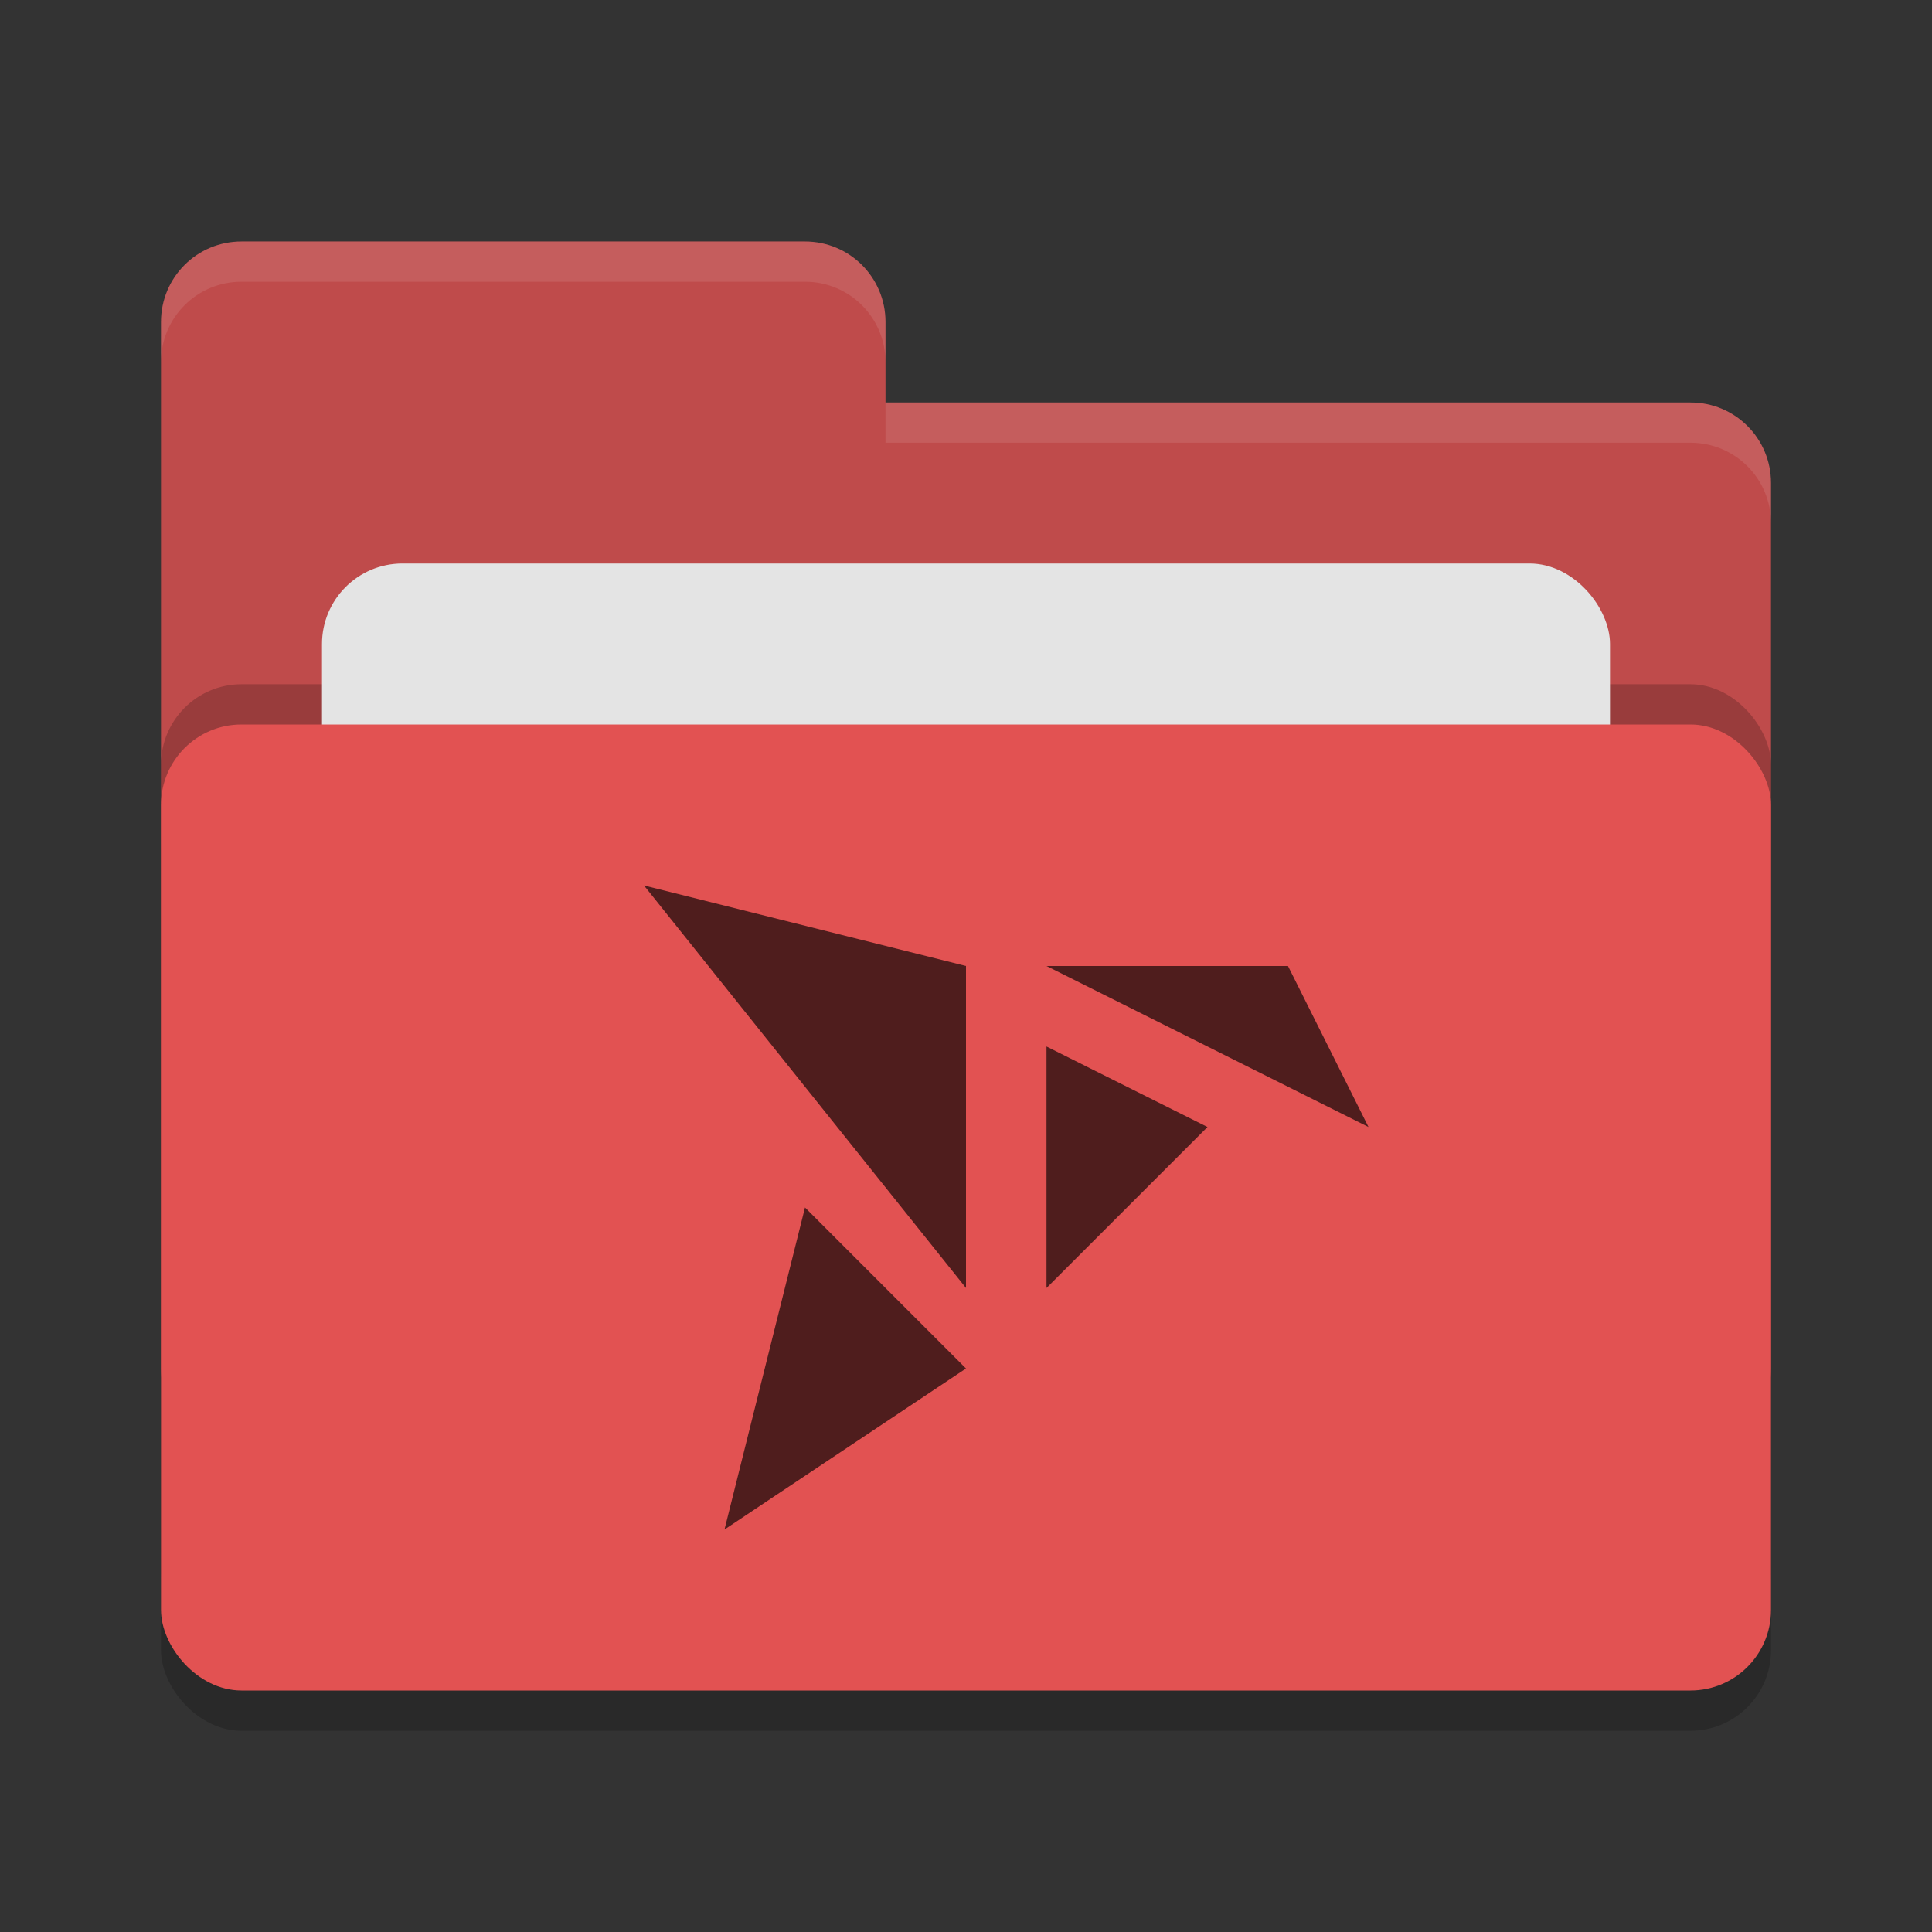 <svg width="24" height="24" version="1" xmlns="http://www.w3.org/2000/svg">
 <rect width="100%" height="100%" fill="#333333" stroke="none"/>
 <rect x="2" y="9.5" width="20" height="12" rx="1" ry="1" style="opacity:.2"/>
 <path d="m2 17c0 0.554 0.446 1 1 1h18c0.554 0 1-0.446 1-1v-11c0-0.554-0.446-1-1-1h-10v-1c0-0.554-0.446-1-1-1h-7c-0.554 0-1 0.446-1 1" style="fill:#bf4b4b"/>
 <rect x="2" y="8.5" width="20" height="12" rx="1" ry="1" style="opacity:.2"/>
 <rect x="4" y="7" width="16" height="8" rx="1" ry="1" style="fill:#e4e4e4"/>
 <rect x="2" y="9" width="20" height="12" rx="1" ry="1" style="fill:#e25252"/>
 <path d="m3 3c-0.554 0-1 0.446-1 1v0.5c0-0.554 0.446-1 1-1h7c0.554 0 1 0.446 1 1v-0.5c0-0.554-0.446-1-1-1zm8 2v0.5h10c0.554 0 1 0.446 1 1v-0.5c0-0.554-0.446-1-1-1z" style="fill:#ffffff;opacity:.1"/>
 <path d="m8 11 4 5v-4zm5 1 4 2-1-2zm0 1v3l2-2zm-3 2-1 4 3-2z" style="fill:#4f1d1d"/>
</svg>

